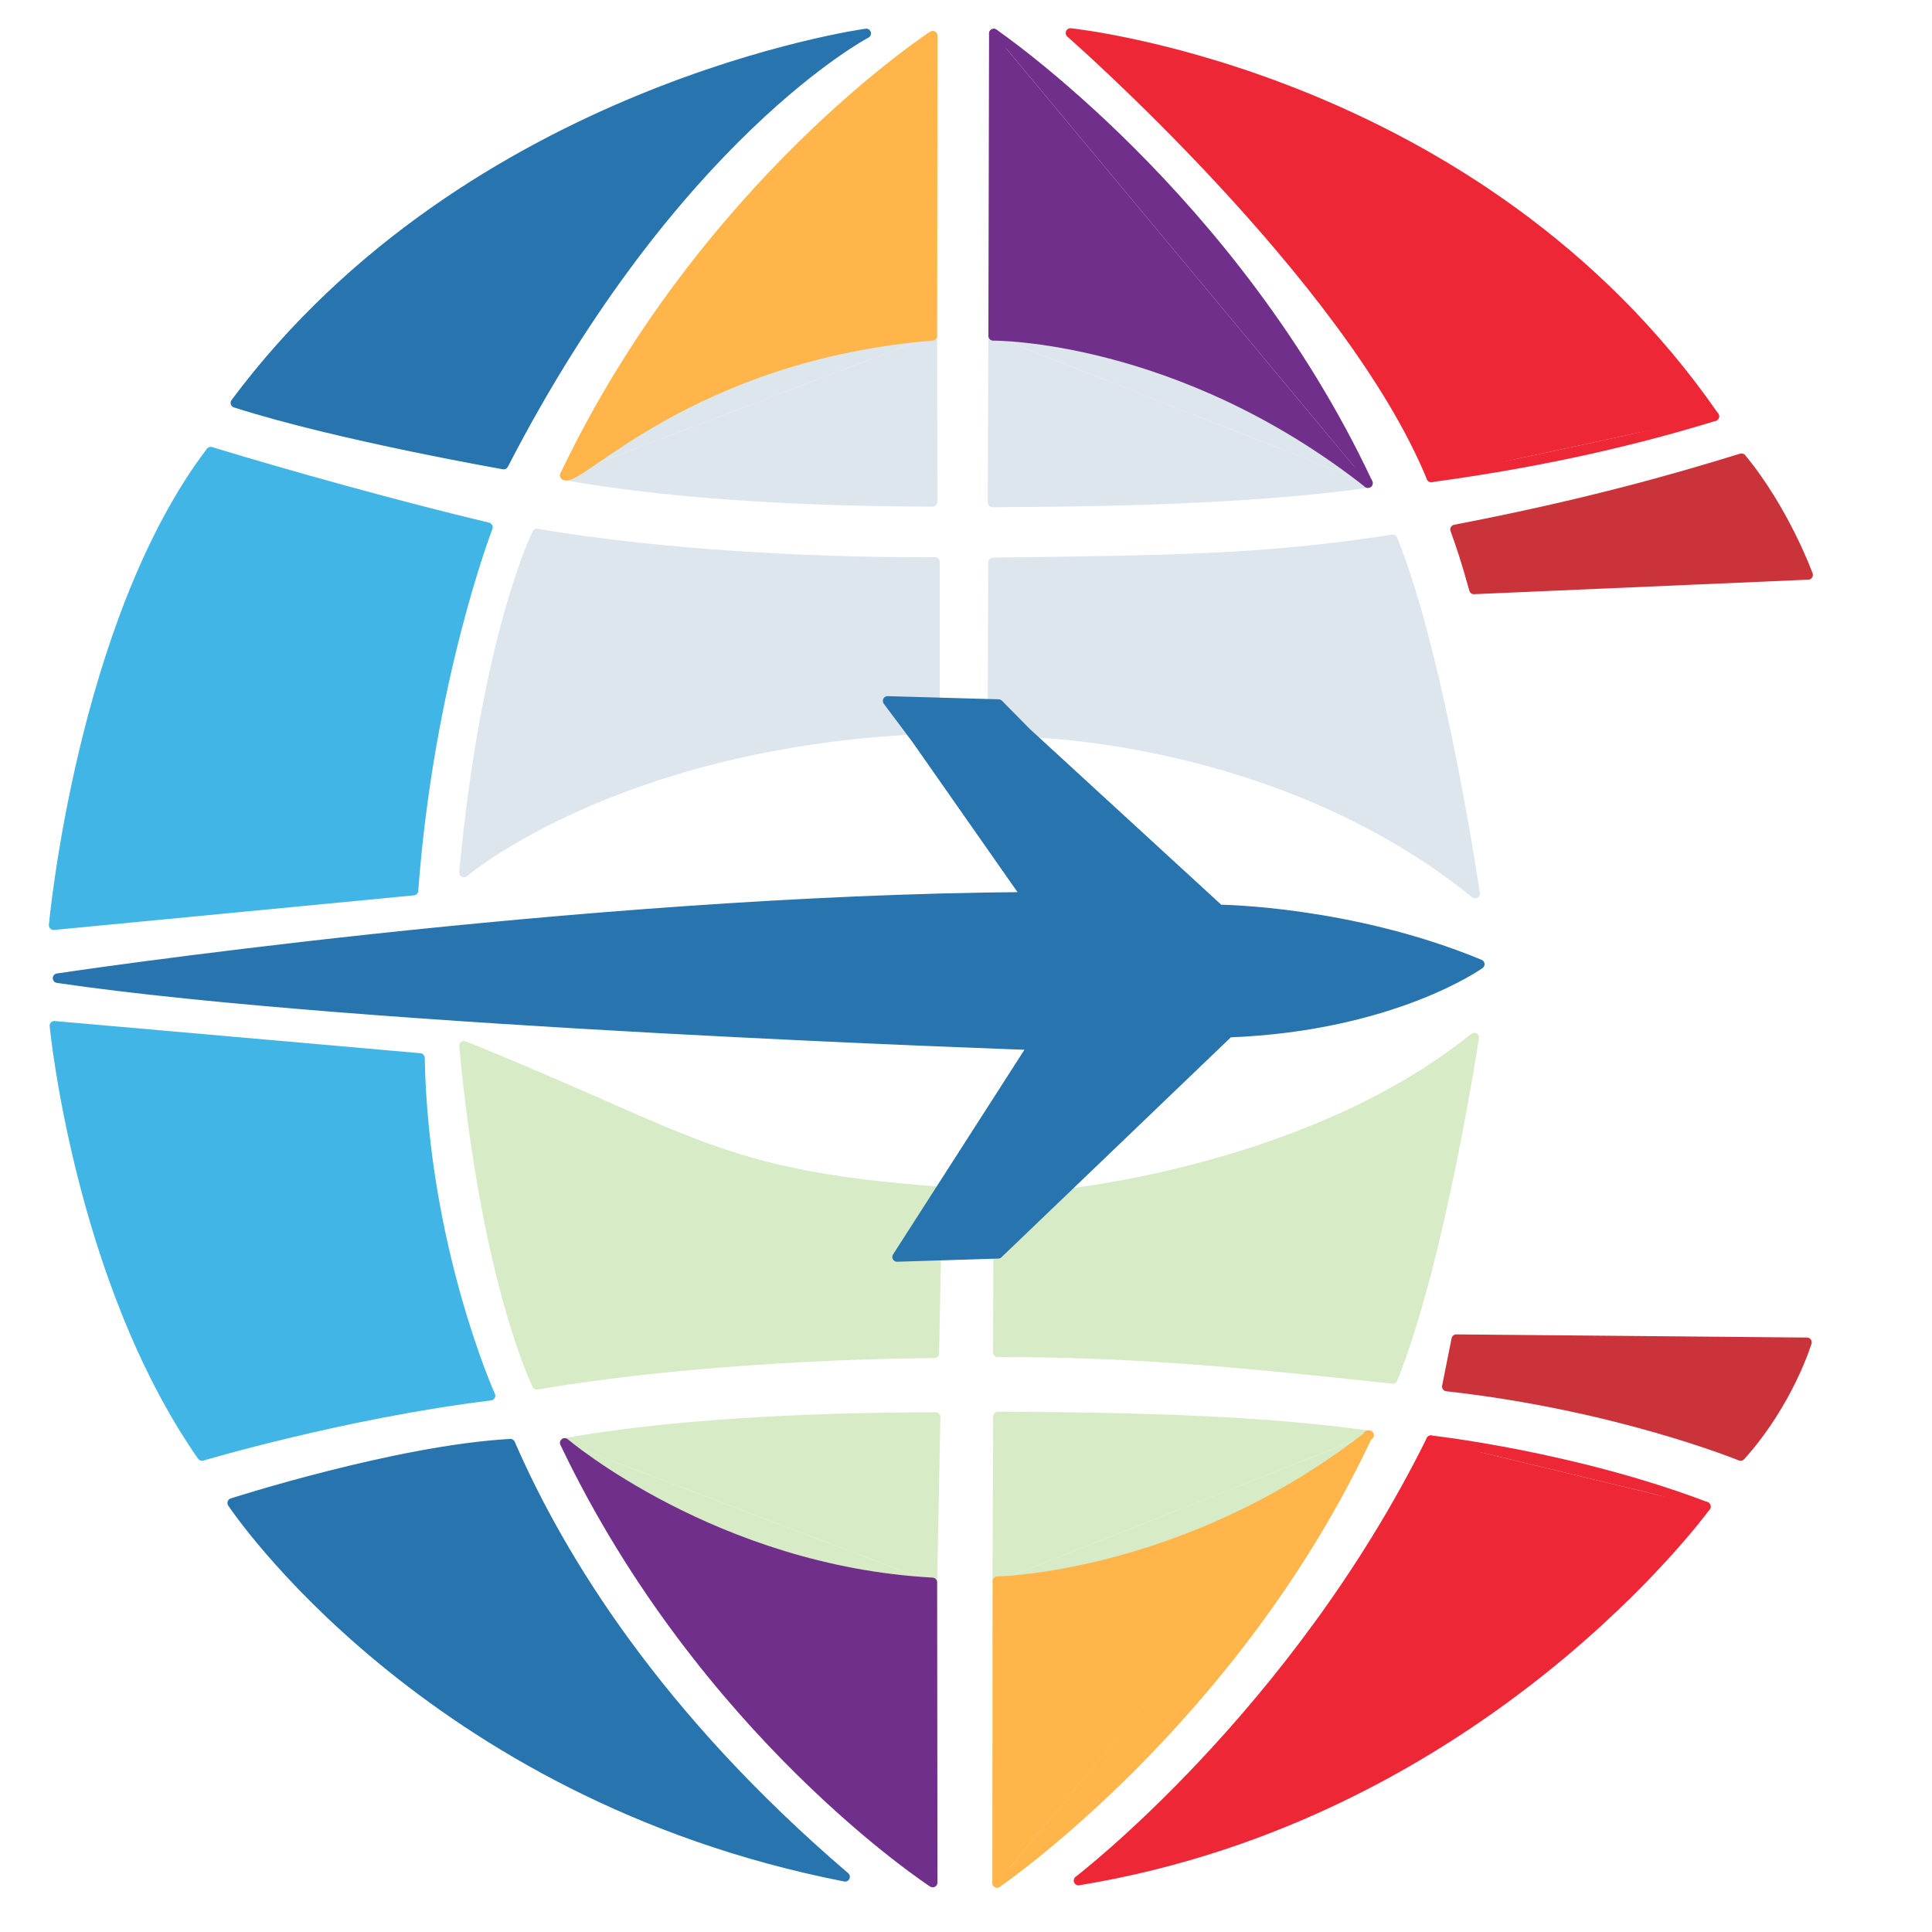 <?xml version="1.0" encoding="UTF-8"?>
<svg width="50px" height="50px" version="1.1" viewBox="0 0 203.2 203.2" xmlns="http://www.w3.org/2000/svg">
<g stroke-linecap="round" stroke-linejoin="round">
<path d="m59.396 49.995c10.694 1.917 24.16 2.75 38.696 2.79l-0.028-17.459" fill="#dde5ed" stroke="#dde5ed"/>
<path d="m104.45 35.326-0.061 17.523c15.871-0.07 28.8-0.561 39.479-2.038" fill="#dde5ed" stroke="#dde5ed"/>
<path d="m104.44 59.15-0.051 14.365 3.578 3.527s26.676 0.3 47.186 16.947c0 0-3.685-24.969-8.67-37.264-13.794 2.149-23.694 2.174-42.044 2.425z" fill="#dde5ed" stroke="#dde5ed"/>
<path d="m98.336 59.099s-22.264 0.332-41.869-2.991c0 0-5.342 10.735-7.668 35.658 0 0 15.528-13.261 46.923-14.995l-2.37-3.051 4.984 0.051z" fill="#dde5ed" stroke="#dde5ed"/>
<path d="m98.065 35.326s-27.282-1.123-38.669 14.669" fill="#dde5ed" stroke="#dde5ed" stroke-width="1px"/>
<path d="m104.45 35.326s25.689-1.324 39.419 15.485" fill="#dde5ed" stroke="#dde5ed" stroke-width="1px"/>
<path d="m59.396 151.76c10.694-1.917 24.476-2.687 39.013-2.727l-0.344 17.396" fill="#d7ebc6" stroke="#d7ebc6"/>
<path d="m104.89 166.31 0.069-17.336c15.871 0.07 28.231 0.498 38.91 1.974" fill="#d7ebc6" stroke="#d7ebc6"/>
<path d="m104.95 142.23 0.031-10.354 6.626-6.278s26.107-2.455 43.446-16.471c0 0-3.58 23.612-8.565 35.907-17.43-1.894-28.041-2.808-41.538-2.804z" fill="#d7ebc6" stroke="#d7ebc6"/>
<path d="m98.272 142.34s-22.201-0.016-41.806 3.307c0 0-5.342-10.735-7.668-35.658 24.101 9.716 26.709 13.622 49.96 15.31l-4.465 6.971 4.171-0.137z" fill="#d7ebc6" stroke="#d7ebc6"/>
<path d="m98.065 166.43s-27.282 1.123-38.669-14.669" fill="#d7ebc6" stroke="#d7ebc6" stroke-width="1px"/>
<path d="m104.89 166.31s25.205 1.225 38.979-15.361" fill="#d7ebc6" stroke="#d7ebc6" stroke-width="1px"/>
</g>
<g transform="translate(-18.955 -1.294)" stroke-linecap="round" stroke-linejoin="round">
<path d="m71.924 50.158c0.539 0.083-17.341-3.001-28.214-6.489 24.672-33.131 66.351-38.86 66.351-38.86s-20.206 10.599-38.136 45.349z" fill="#2774ae" stroke="#2774ae"/>
<path d="m117.02 36.62c-25.42 2.087-37.249 15.588-38.669 14.669 14.568-30.546 38.702-46.244 38.702-46.244z" fill="#ffb549" stroke="#ffb549"/>
<path d="m123.48 4.823s25.25 17.206 39.348 47.282" fill="#702f8a" stroke="#702f8a"/>
<g fill="#ee2737" stroke="#ee2737">
<path d="m199.26 45.079c-24.907-35.95-67.72-40.315-67.72-40.315s29.257 25.593 37.951 46.74" fill="#ee2737" stroke="#ee2737" stroke-linecap="round" stroke-linejoin="round"/>
</g>
<path d="m169.49 51.504c12.492-1.689 22.275-4.112 29.769-6.425" fill="#ee2737" stroke="#ee2737"/>
<path d="m202.12 49.486c-7.448 2.304-16.79 4.928-30.132 7.492 0.609 1.69 1.213 3.472 1.986 6.311l35.155-1.527s-2.466-6.793-7.009-12.275z" fill="#cb333b" stroke="#cb333b"/>
<path d="m112.31 75.013 11.669 0.332 2.952 2.991 20.27 18.609s13.768 0.111 27.392 5.761c0 0-9.116 6.535-26.395 7.199l-24.258 23.261-10.633 0.332 14.289-22.264s-71.017-2.405-102.59-7.058c0 0 54.734-8.228 101.92-8.56l-11.63-16.615z" fill="#2774ae" stroke="#2774ae"/>
<path d="m70.277 56.751s-6.171 15.951-7.832 38.215l-37.849 3.64s2.895-31.868 16.519-49.812c8.181 2.496 19.834 5.737 29.161 7.957z" fill="#41b6e6" stroke="#41b6e6"/>
<path d="m24.675 109.18s2.563 26.647 15.523 45.255c0 0 14.97-4.463 30.35-6.346 0 0-7.027-15.586-7.422-35.524z" fill="#41b6e6" stroke="#41b6e6"/>
<path d="m172.12 142.14 36.885 0.332s-1.915 6.346-6.978 11.963c0 0-12.96-5.317-30.904-7.311z" fill="#cb333b" stroke="#cb333b"/>
<path d="m198.37 159.75s-23.447 32.357-65.981 39.335c0 0 22.772-17.408 37.072-46.314" fill="#ee2737" stroke="#ee2737"/>
<path d="m169.46 152.77s14.953 1.661 28.91 6.978" fill="#ee2737" stroke="#ee2737"/>
<path d="m107.84 198.69c-44.195-8.64-64.464-39.321-64.464-39.321s17.295-5.57 29.258-6.234c5.234 12.034 15.395 28.609 35.206 45.556z" fill="#2774ae" stroke="#2774ae"/>
<path d="m123.48 4.823-0.07 31.797s19.468-0.175 39.419 15.485" fill="#702f8a" stroke="#702f8a"/>
<path d="m117.02 167.72c-22.879-1.246-38.669-14.669-38.669-14.669 14.568 30.546 38.702 46.244 38.702 46.244z" fill="#702f8a" stroke="#702f8a"/>
<path d="m123.83 199.33s24.904-17.019 39.002-47.095" fill="#ffb549" stroke="#ffb549"/>
<path d="m123.83 199.33 0.022-31.733s19.914-0.334 39.106-15.361" fill="#ffb549" stroke="#ffb549"/>
</g>
</svg>

